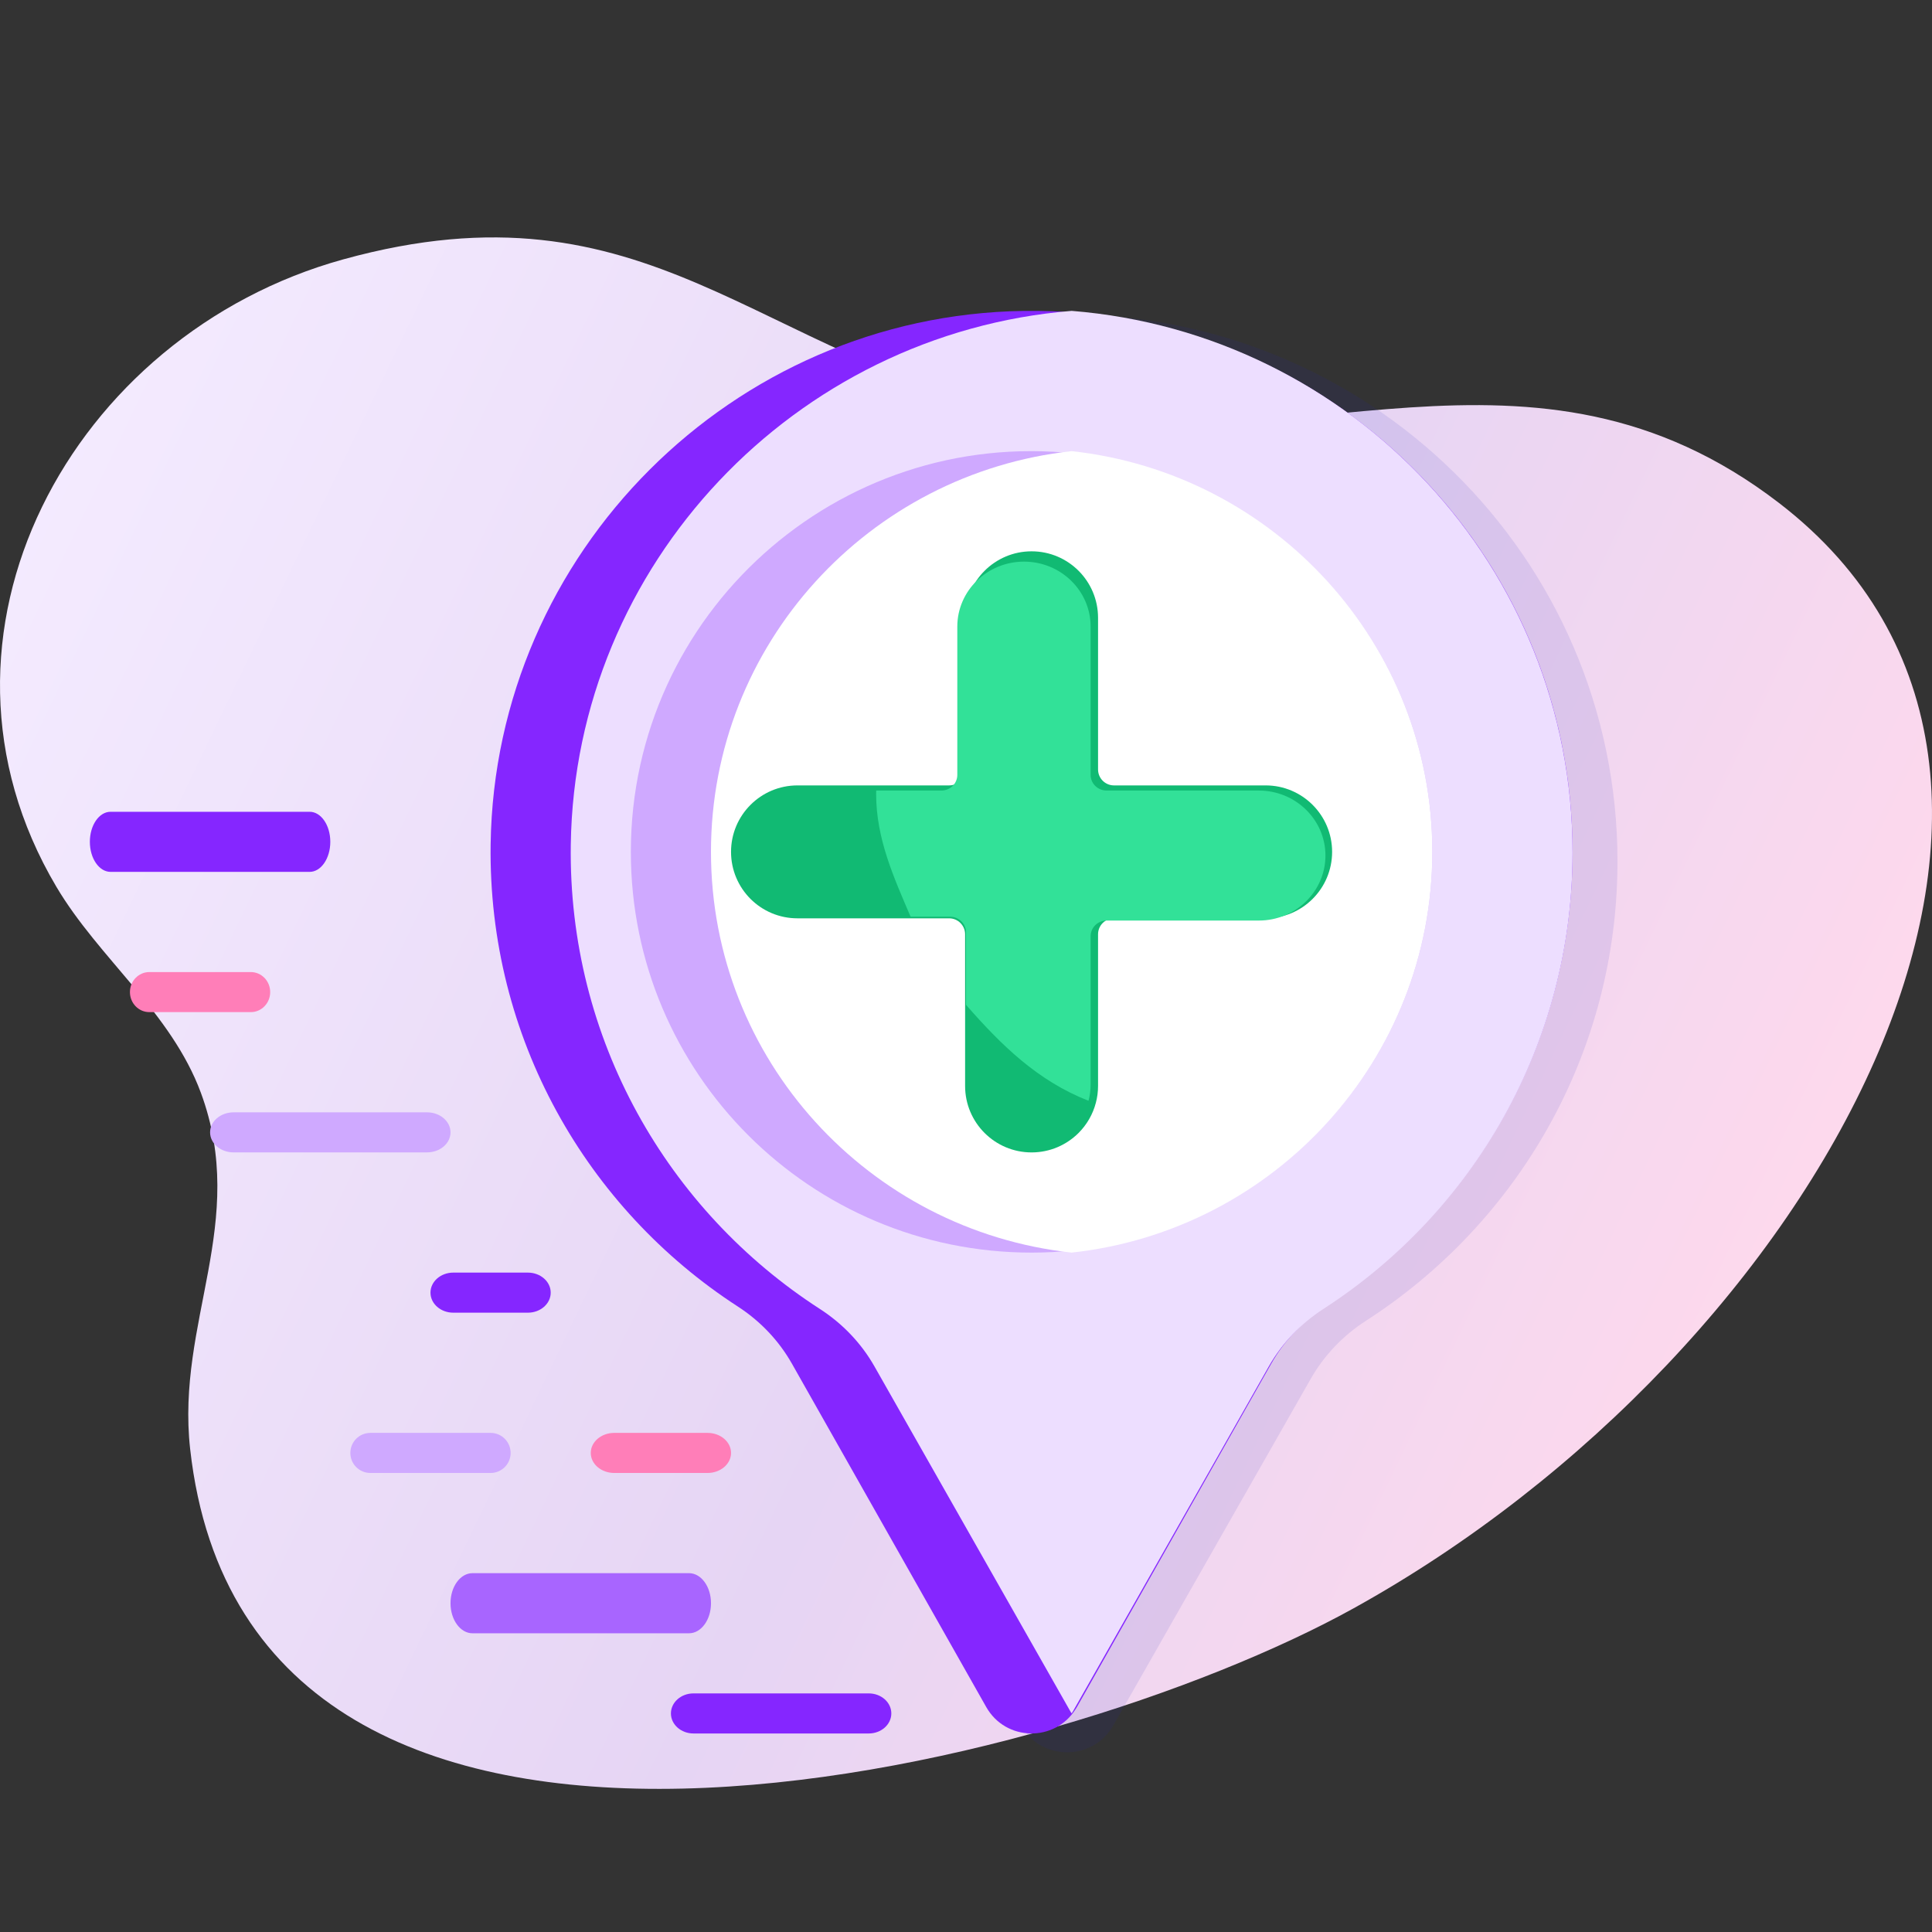 <svg width="86" height="86" viewBox="0 0 86 86" fill="none" xmlns="http://www.w3.org/2000/svg">
<rect x="0" y="0" width="86" height="86" fill="#333333" stroke="none"/>
<path d="M79.193 22.391C68.205 13.943 57.548 20.828 45.66 18.394C33.686 15.942 28.916 7.778 15.278 11.546C3.198 14.885 -4.132 28.268 2.509 39.473C4.401 42.666 7.625 45.075 8.943 48.647C11.068 54.41 7.833 58.835 8.464 64.499C11.086 88.031 47.025 78.916 60.249 71.594C80.989 60.112 95.019 34.558 79.193 22.391Z" fill="url(#paint0_linear)"/>
<path opacity="0.1" d="M72 38.345C72 46.914 67.544 54.449 60.81 58.787C59.796 59.441 58.949 60.32 58.352 61.365L49.554 76.81C49.534 76.844 49.514 76.877 49.491 76.91C48.551 78.396 46.33 78.363 45.446 76.81L36.647 61.365C36.053 60.321 35.207 59.442 34.194 58.791C27.363 54.392 22.875 46.706 23.003 37.986C23.193 24.879 33.96 14.184 47.151 14.002C60.88 13.819 72 24.812 72 38.345Z" fill="#2626BC"/>
<path d="M70 37.926C70 46.404 65.62 53.86 59.002 58.152C58.004 58.799 57.172 59.669 56.586 60.703L47.938 75.985C47.918 76.019 47.898 76.051 47.876 76.084C46.952 77.554 44.769 77.521 43.9 75.985L35.252 60.703C34.667 59.67 33.836 58.8 32.84 58.156C26.126 53.803 21.715 46.198 21.84 37.571C22.027 24.602 32.611 14.02 45.576 13.84C59.07 13.659 70 24.536 70 37.926Z" fill="#8526FF"/>
<path d="M70 37.95C70 46.464 65.586 53.951 58.915 58.261C57.91 58.912 57.071 59.785 56.48 60.823L47.764 76.171C47.745 76.205 47.725 76.237 47.702 76.27C47.68 76.237 47.661 76.205 47.641 76.171L38.925 60.823C38.336 59.786 37.498 58.913 36.494 58.265C29.727 53.895 25.282 46.257 25.408 37.593C25.588 25.112 35.389 14.835 47.705 13.838C60.186 14.838 70 25.251 70 37.95Z" fill="#EDDEFF"/>
<path d="M63.757 37.92C63.757 47.774 55.767 55.758 45.919 55.758C36.067 55.758 28.081 47.772 28.081 37.92C28.081 27.331 37.273 19.027 47.883 20.191C56.81 21.169 63.757 28.733 63.757 37.92Z" fill="#CFA9FF"/>
<path d="M63.757 37.919C63.757 47.163 56.731 54.774 47.702 55.758C38.674 54.774 31.648 47.163 31.648 37.919C31.648 28.676 38.674 21.066 47.702 20.082C56.731 21.066 63.757 28.676 63.757 37.919Z" fill="white"/>
<path d="M59.297 37.92C59.297 39.554 57.972 40.878 56.338 40.878H49.587C49.195 40.878 48.878 41.197 48.878 41.588V48.339C48.878 48.596 48.845 48.846 48.782 49.083C48.649 49.601 48.377 50.064 48.011 50.432C47.475 50.967 46.736 51.298 45.919 51.298C44.285 51.298 42.96 49.974 42.96 48.339V41.588C42.96 41.197 42.642 40.878 42.25 40.878H35.499C34.682 40.878 33.943 40.548 33.407 40.013C32.872 39.476 32.541 38.738 32.541 37.92C32.541 36.286 33.865 34.961 35.499 34.961H42.25C42.642 34.961 42.96 34.643 42.96 34.251V27.5C42.96 26.683 43.292 25.943 43.827 25.408C44.362 24.873 45.102 24.541 45.919 24.541C47.553 24.541 48.878 25.866 48.878 27.5V34.251C48.878 34.643 49.195 34.961 49.587 34.961H56.338C57.155 34.961 57.895 35.293 58.43 35.828C58.965 36.363 59.297 37.103 59.297 37.92Z" fill="#11BA73"/>
<path d="M59 38.083C59 39.682 57.671 40.977 56.032 40.977H49.261C48.867 40.977 48.548 41.288 48.548 41.671V48.273C48.548 48.525 48.516 48.769 48.453 49C46.179 48.107 44.566 46.518 43 44.728V41.5C43 41.117 42.681 40.805 42.288 40.805H40.533C39.793 39.071 39 37.34 39 35.346C39 35.294 39 35.242 39.003 35.19H41.901C42.294 35.19 42.613 34.879 42.613 34.496V27.894C42.613 27.095 42.946 26.371 43.483 25.848C44.02 25.325 44.762 25 45.581 25C47.219 25 48.548 26.296 48.548 27.894V34.496C48.548 34.879 48.867 35.19 49.261 35.19H56.032C56.852 35.19 57.594 35.514 58.13 36.038C58.667 36.561 59 37.285 59 38.083Z" fill="#32E198"/>
<path d="M12.027 44.161C12.027 43.669 11.641 43.27 11.164 43.27H6.647C6.17 43.27 5.784 43.669 5.784 44.161C5.784 44.654 6.17 45.053 6.647 45.053H11.164C11.641 45.053 12.027 44.654 12.027 44.161Z" fill="#FF7EB8"/>
<path d="M19.162 57.54C19.162 58.033 19.617 58.432 20.177 58.432H23.499C24.059 58.432 24.514 58.033 24.514 57.54C24.514 57.048 24.059 56.648 23.499 56.648H20.177C19.617 56.648 19.162 57.048 19.162 57.54Z" fill="#8526FF"/>
<path d="M20.054 50.405C20.054 49.913 19.586 49.514 19.008 49.514H10.398C9.82 49.514 9.352 49.913 9.352 50.405C9.352 50.898 9.82 51.297 10.398 51.297H19.008C19.586 51.297 20.054 50.898 20.054 50.405Z" fill="#CFA9FF"/>
<path d="M31.649 71.365C31.649 70.626 31.21 70.027 30.67 70.027H21.032C20.492 70.027 20.054 70.626 20.054 71.365C20.054 72.104 20.492 72.703 21.032 72.703H30.67C31.21 72.703 31.649 72.104 31.649 71.365Z" fill="#A865FF"/>
<path d="M38.671 75.379H30.869C30.315 75.379 29.865 75.778 29.865 76.271C29.865 76.763 30.315 77.163 30.869 77.163H38.671C39.226 77.163 39.676 76.763 39.676 76.271C39.676 75.778 39.226 75.379 38.671 75.379Z" fill="#8526FF"/>
<path d="M22.73 64.675C22.73 64.183 22.331 63.783 21.84 63.783H16.485C15.993 63.783 15.595 64.183 15.595 64.675C15.595 65.168 15.993 65.567 16.485 65.567H21.84C22.331 65.567 22.73 65.168 22.73 64.675Z" fill="#CFA9FF"/>
<path d="M27.342 65.567H31.497C32.073 65.567 32.541 65.168 32.541 64.675C32.541 64.183 32.073 63.783 31.497 63.783H27.342C26.765 63.783 26.297 64.183 26.297 64.675C26.297 65.168 26.765 65.567 27.342 65.567Z" fill="#FF7EB8"/>
<path d="M14.703 37.472C14.703 36.733 14.291 36.135 13.783 36.135H4.921C4.412 36.135 4 36.733 4 37.472C4 38.211 4.412 38.81 4.921 38.81H13.783C14.291 38.81 14.703 38.211 14.703 37.472Z" fill="#8526FF"/>
<defs>
<linearGradient id="paint0_linear" x1="-1.514" y1="25.697" x2="78.277" y2="64.042" gradientUnits="userSpaceOnUse">
<stop stop-color="#F4EBFF"/>
<stop offset="0.583" stop-color="#E6D5F4"/>
<stop offset="0.997" stop-color="#FFD9EC"/>
</linearGradient>
</defs>
</svg>
